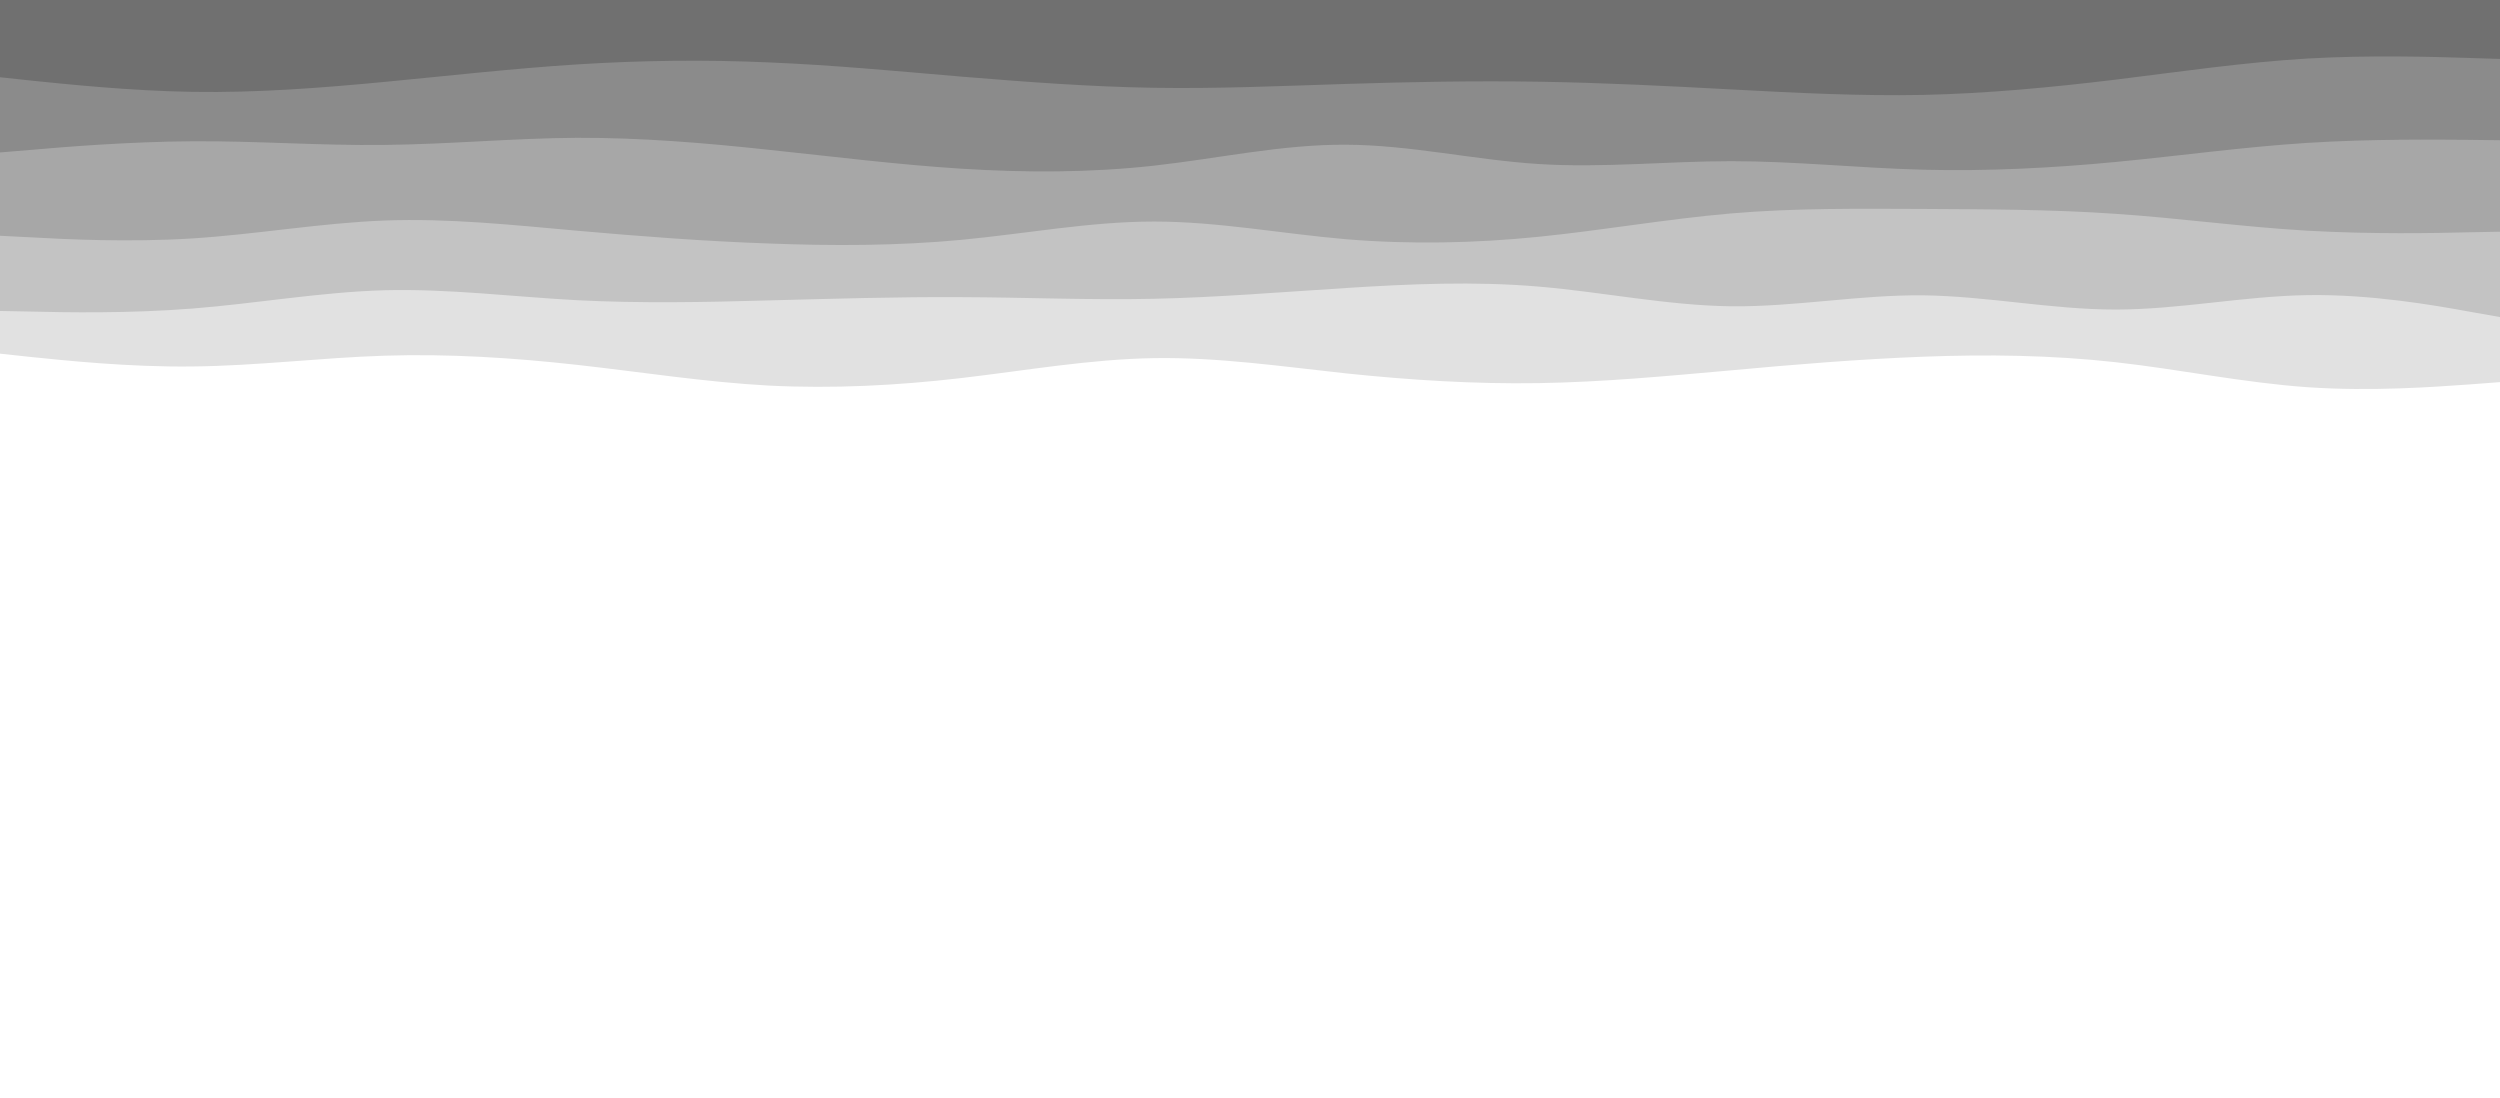 <svg id="visual" viewBox="0 0 1230 540" width="1230" height="540" xmlns="http://www.w3.org/2000/svg" xmlns:xlink="http://www.w3.org/1999/xlink" version="1.1"><rect x="0" y="0" width="1230" height="540" fill="#fff"></rect><path d="M0 234L15.8 232.7C31.7 231.3 63.3 228.7 94.8 224.7C126.3 220.7 157.7 215.3 189.2 216.2C220.7 217 252.3 224 283.8 224.3C315.3 224.7 346.7 218.3 378.2 214.7C409.7 211 441.3 210 473 209.2C504.7 208.3 536.3 207.7 567.8 209.5C599.3 211.3 630.7 215.7 662.2 219C693.7 222.3 725.3 224.7 757 223C788.7 221.3 820.3 215.7 851.8 212.5C883.3 209.3 914.7 208.7 946.2 212.8C977.7 217 1009.3 226 1040.8 225.8C1072.3 225.7 1103.7 216.3 1135.2 214.7C1166.7 213 1198.3 219 1214.2 222L1230 225L1230 0L1214.2 0C1198.3 0 1166.7 0 1135.2 0C1103.7 0 1072.3 0 1040.8 0C1009.3 0 977.7 0 946.2 0C914.7 0 883.3 0 851.8 0C820.3 0 788.7 0 757 0C725.3 0 693.7 0 662.2 0C630.7 0 599.3 0 567.8 0C536.3 0 504.7 0 473 0C441.3 0 409.7 0 378.2 0C346.7 0 315.3 0 283.8 0C252.3 0 220.7 0 189.2 0C157.7 0 126.3 0 94.8 0C63.3 0 31.7 0 15.8 0L0 0Z" fill="#ffffff"></path><path d="M0 174L15.8 175.7C31.7 177.3 63.3 180.7 94.8 180.3C126.3 180 157.7 176 189.2 175C220.7 174 252.3 176 283.8 179.5C315.3 183 346.7 188 378.2 189.7C409.7 191.3 441.3 189.7 473 186C504.7 182.3 536.3 176.7 567.8 176.2C599.3 175.7 630.7 180.3 662.2 183.7C693.7 187 725.3 189 757 188.5C788.7 188 820.3 185 851.8 182.2C883.3 179.3 914.7 176.7 946.2 175.5C977.7 174.3 1009.3 174.7 1040.8 178.2C1072.3 181.7 1103.7 188.3 1135.2 190.5C1166.7 192.7 1198.3 190.3 1214.2 189.2L1230 188L1230 0L1214.2 0C1198.3 0 1166.7 0 1135.2 0C1103.7 0 1072.3 0 1040.8 0C1009.3 0 977.7 0 946.2 0C914.7 0 883.3 0 851.8 0C820.3 0 788.7 0 757 0C725.3 0 693.7 0 662.2 0C630.7 0 599.3 0 567.8 0C536.3 0 504.7 0 473 0C441.3 0 409.7 0 378.2 0C346.7 0 315.3 0 283.8 0C252.3 0 220.7 0 189.2 0C157.7 0 126.3 0 94.8 0C63.3 0 31.7 0 15.8 0L0 0Z" fill="#e1e1e1"></path><path d="M0 153L15.8 153.3C31.7 153.7 63.3 154.3 94.8 151.8C126.3 149.3 157.7 143.7 189.2 142.8C220.7 142 252.3 146 283.8 147.7C315.3 149.3 346.7 148.7 378.2 147.8C409.7 147 441.3 146 473 146.2C504.7 146.3 536.3 147.7 567.8 147C599.3 146.3 630.7 143.7 662.2 141.7C693.7 139.7 725.3 138.3 757 141C788.7 143.7 820.3 150.3 851.8 150.7C883.3 151 914.7 145 946.2 145.3C977.7 145.7 1009.3 152.3 1040.8 152.3C1072.3 152.3 1103.7 145.7 1135.2 145.2C1166.7 144.7 1198.3 150.3 1214.2 153.2L1230 156L1230 0L1214.2 0C1198.3 0 1166.7 0 1135.2 0C1103.7 0 1072.3 0 1040.8 0C1009.3 0 977.7 0 946.2 0C914.7 0 883.3 0 851.8 0C820.3 0 788.7 0 757 0C725.3 0 693.7 0 662.2 0C630.7 0 599.3 0 567.8 0C536.3 0 504.7 0 473 0C441.3 0 409.7 0 378.2 0C346.7 0 315.3 0 283.8 0C252.3 0 220.7 0 189.2 0C157.7 0 126.3 0 94.8 0C63.3 0 31.7 0 15.8 0L0 0Z" fill="#c3c3c3"></path><path d="M0 116L15.8 116.8C31.7 117.7 63.3 119.3 94.8 117.3C126.3 115.3 157.7 109.7 189.2 108.5C220.7 107.3 252.3 110.7 283.8 113.5C315.3 116.3 346.7 118.7 378.2 119.8C409.7 121 441.3 121 473 118C504.7 115 536.3 109 567.8 109C599.3 109 630.7 115 662.2 117.7C693.7 120.3 725.3 119.7 757 116.5C788.7 113.3 820.3 107.7 851.8 105C883.3 102.3 914.7 102.7 946.2 102.8C977.7 103 1009.3 103 1040.8 105.2C1072.3 107.3 1103.7 111.7 1135.2 113.5C1166.7 115.3 1198.3 114.7 1214.2 114.3L1230 114L1230 0L1214.2 0C1198.3 0 1166.7 0 1135.2 0C1103.7 0 1072.3 0 1040.8 0C1009.3 0 977.7 0 946.2 0C914.7 0 883.3 0 851.8 0C820.3 0 788.7 0 757 0C725.3 0 693.7 0 662.2 0C630.7 0 599.3 0 567.8 0C536.3 0 504.7 0 473 0C441.3 0 409.7 0 378.2 0C346.7 0 315.3 0 283.8 0C252.3 0 220.7 0 189.2 0C157.7 0 126.3 0 94.8 0C63.3 0 31.7 0 15.8 0L0 0Z" fill="#a7a7a7"></path><path d="M0 75L15.8 73.7C31.7 72.3 63.3 69.7 94.8 69.5C126.3 69.3 157.7 71.7 189.2 71.3C220.7 71 252.3 68 283.8 67.8C315.3 67.7 346.7 70.3 378.2 73.7C409.7 77 441.3 81 473 83C504.7 85 536.3 85 567.8 81.5C599.3 78 630.7 71 662.2 71.2C693.7 71.3 725.3 78.7 757 80.7C788.7 82.7 820.3 79.3 851.8 79.3C883.3 79.3 914.7 82.7 946.2 83.5C977.7 84.3 1009.3 82.7 1040.8 79.7C1072.3 76.7 1103.7 72.3 1135.2 70.3C1166.7 68.3 1198.3 68.7 1214.2 68.8L1230 69L1230 0L1214.2 0C1198.3 0 1166.7 0 1135.2 0C1103.7 0 1072.3 0 1040.8 0C1009.3 0 977.7 0 946.2 0C914.7 0 883.3 0 851.8 0C820.3 0 788.7 0 757 0C725.3 0 693.7 0 662.2 0C630.7 0 599.3 0 567.8 0C536.3 0 504.7 0 473 0C441.3 0 409.7 0 378.2 0C346.7 0 315.3 0 283.8 0C252.3 0 220.7 0 189.2 0C157.7 0 126.3 0 94.8 0C63.3 0 31.7 0 15.8 0L0 0Z" fill="#8b8b8b"></path><path d="M0 38L15.8 39.7C31.7 41.3 63.3 44.7 94.8 45.2C126.3 45.7 157.7 43.3 189.2 40.3C220.7 37.3 252.3 33.7 283.8 31.7C315.3 29.7 346.7 29.3 378.2 30.7C409.7 32 441.3 35 473 37.7C504.7 40.3 536.3 42.7 567.8 43.2C599.3 43.7 630.7 42.3 662.2 41.3C693.7 40.3 725.3 39.7 757 40.2C788.7 40.7 820.3 42.3 851.8 44C883.3 45.7 914.7 47.3 946.2 46.7C977.7 46 1009.3 43 1040.8 39.2C1072.3 35.3 1103.7 30.7 1135.2 28.8C1166.7 27 1198.3 28 1214.2 28.5L1230 29L1230 0L1214.2 0C1198.3 0 1166.7 0 1135.2 0C1103.7 0 1072.3 0 1040.8 0C1009.3 0 977.7 0 946.2 0C914.7 0 883.3 0 851.8 0C820.3 0 788.7 0 757 0C725.3 0 693.7 0 662.2 0C630.7 0 599.3 0 567.8 0C536.3 0 504.7 0 473 0C441.3 0 409.7 0 378.2 0C346.7 0 315.3 0 283.8 0C252.3 0 220.7 0 189.2 0C157.7 0 126.3 0 94.8 0C63.3 0 31.7 0 15.8 0L0 0Z" fill="#707070"></path></svg>